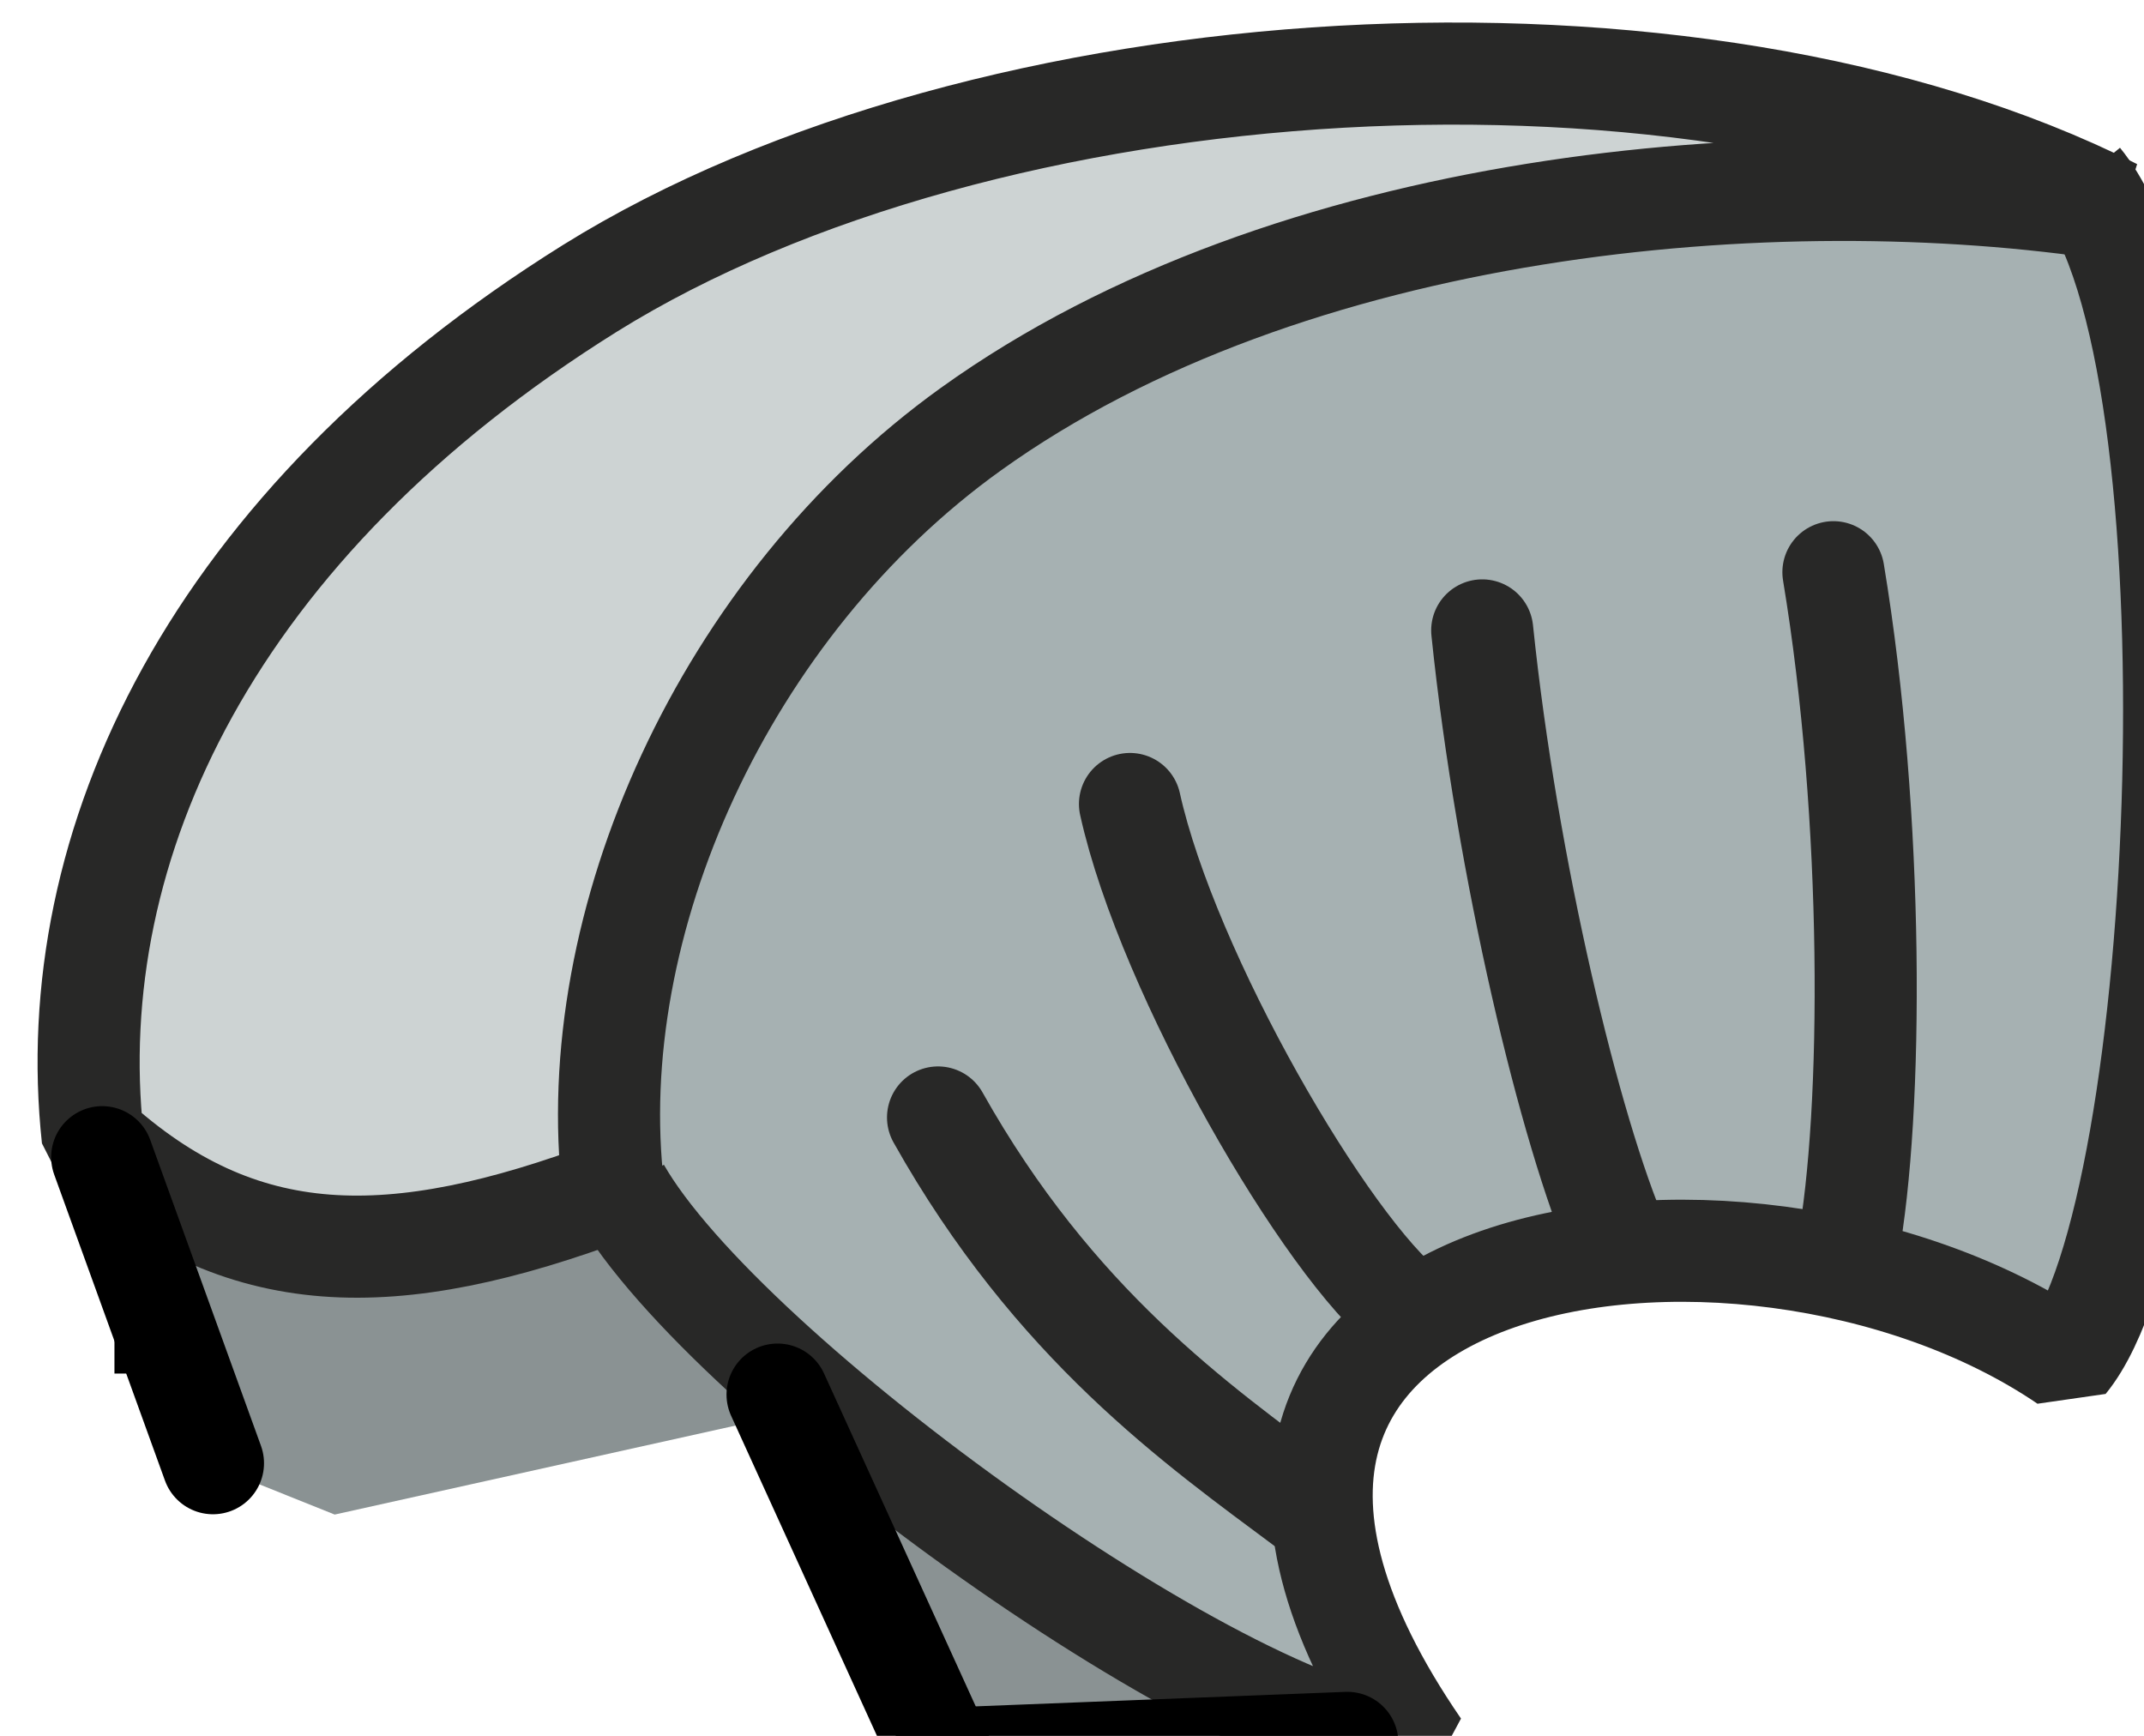 <?xml version="1.0" encoding="utf-8"?>
<svg viewBox="0 0 21 17" width="21" height="17" xmlns="http://www.w3.org/2000/svg">
  <path class="st31" d="M 13.148 16.544 C 10.978 15.734 6.098 11.614 6.098 11.614 C 6.098 11.614 6.078 6.024 10.998 3.734 C 14.018 2.324 18.028 1.564 20.788 2.204 C 22.048 6.884 21.488 10.534 20.358 13.244 C 18.618 12.394 14.898 11.724 13.308 13.194 C 12.248 14.184 12.938 15.604 13.148 16.544 Z" style="fill: rgb(166, 177, 178);"/>
  <path class="st32" d="M 3.278 14.833 L 7.738 13.843 L 9.248 17.124 L 13.538 16.964 L 9.048 14.534 L 6.098 11.614 L 0.908 11.144 C 0.908 11.144 1.108 12.514 1.548 13.934 L 2.458 14.504 L 3.278 14.833 Z" style="fill: rgb(138, 146, 147);"/>
  <path class="st33" d="M 0.908 11.144 C 0.598 8.274 2.078 5.134 5.778 2.824 C 9.648 0.414 16.558 -0.036 20.708 2.054 C 17.388 1.544 12.628 1.964 9.508 4.204 C 7.098 5.934 5.698 9.044 6.008 11.654 C 3.848 12.464 2.358 12.464 0.908 11.144 Z" style="fill: rgb(205, 211, 211); stroke: rgb(40, 40, 39); stroke-linejoin: bevel;"/>
  <path class="st35" d="M 6.068 11.654 C 7.098 13.464 12.138 17.084 13.898 17.114 C 10.498 12.164 17.048 11.164 20.238 13.334 C 21.438 11.874 21.788 3.484 20.378 1.764" style="fill: none; stroke: rgb(40, 40, 39); stroke-linejoin: bevel;"/>
  <path class="st36" d="M 17.958 5.604 C 18.358 8.014 18.348 10.894 18.098 12.244" style="fill: none; stroke: rgb(40, 40, 39); stroke-linecap: round;"/>
  <path class="st36" d="M 14.518 6.174 C 14.758 8.494 15.378 11.084 15.858 12.184" style="fill: none; stroke: rgb(40, 40, 39); stroke-linecap: round;"/>
  <path class="st36" d="M 11.068 7.874 C 11.438 9.544 12.998 12.224 13.798 12.844" style="fill: none; stroke: rgb(40, 40, 39); stroke-linecap: round;"/>
  <path class="st36" d="M 9.188 10.944 C 10.328 12.974 11.728 13.954 12.788 14.744" style="fill: none; stroke: rgb(40, 40, 39); stroke-linecap: round;"/>
  <line style="stroke: rgb(0, 0, 0); stroke-linecap: round;" x1="1.001" y1="11.333" x2="2.086" y2="14.33"/>
  <line style="stroke: rgb(0, 0, 0); stroke-linecap: round;" x1="13.197" y1="17.069" x2="9.218" y2="17.225"/>
  <line style="stroke: rgb(0, 0, 0); stroke-linecap: round;" x1="7.616" y1="13.658" x2="9.218" y2="17.173"/>
  <line style="stroke: rgb(0, 0, 0);" x1="1.621" y1="13.452" x2="1.621" y2="12.987"/>
</svg>